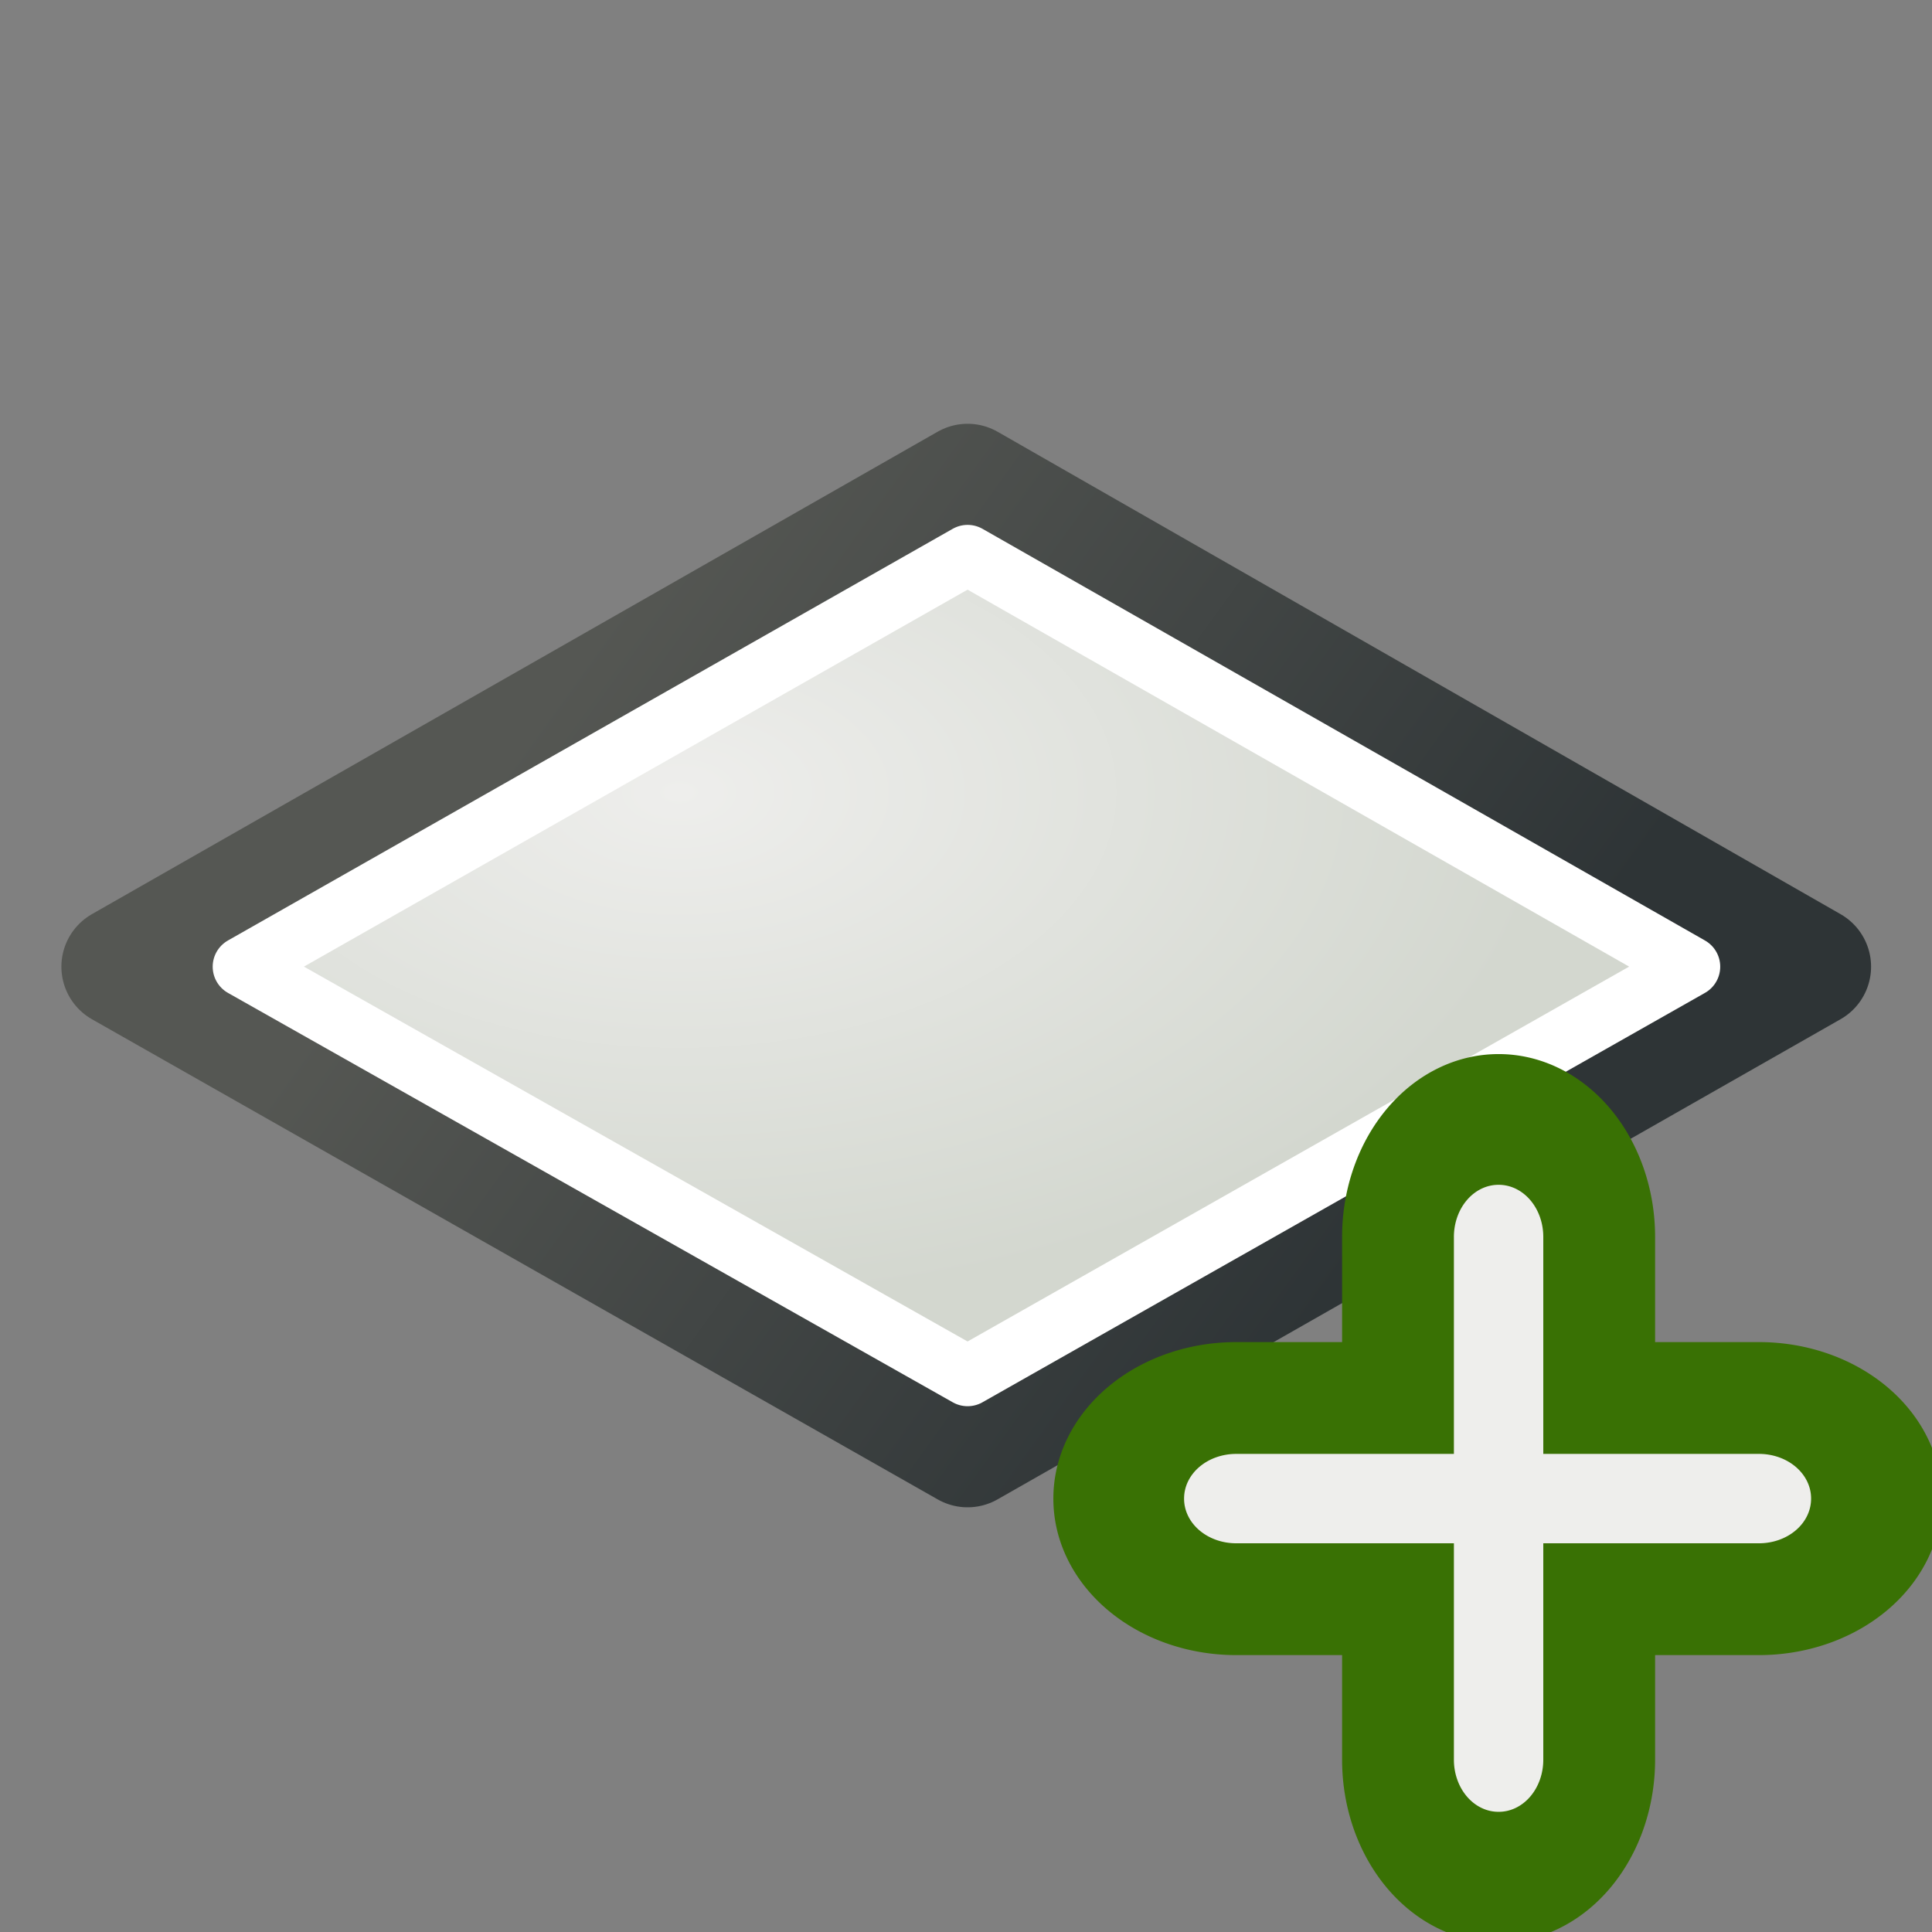 <?xml version="1.0" encoding="UTF-8" standalone="no"?>
<!-- Created with Inkscape (http://www.inkscape.org/) -->

<svg
   width="16"
   height="16"
   viewBox="0 0 4.233 4.233"
   version="1.1"
   id="svg1"
   sodipodi:docname="create_layer.svg"
   inkscape:version="1.3.2 (091e20e, 2023-11-25, custom)"
   xmlns:inkscape="http://www.inkscape.org/namespaces/inkscape"
   xmlns:sodipodi="http://sodipodi.sourceforge.net/DTD/sodipodi-0.dtd"
   xmlns:xlink="http://www.w3.org/1999/xlink"
   xmlns="http://www.w3.org/2000/svg"
   xmlns:svg="http://www.w3.org/2000/svg">
  <rect x="0" y="0" width="4.233" height="4.233" fill="#808080" stroke="none"/>
  <sodipodi:namedview
     id="namedview1"
     pagecolor="#ffffff"
     bordercolor="#666666"
     borderopacity="1.0"
     inkscape:showpageshadow="2"
     inkscape:pageopacity="0.0"
     inkscape:pagecheckerboard="0"
     inkscape:deskcolor="#d1d1d1"
     inkscape:document-units="px"
     showgrid="true"
     inkscape:zoom="31.5006"
     inkscape:cx="7.38081"
     inkscape:cy="7.58715"
     inkscape:current-layer="layer1">
    <inkscape:grid
       id="grid1"
       units="px"
       originx="0"
       originy="0"
       spacingx="0.265"
       spacingy="0.265"
       empcolor="#0000ff"
       empopacity="0.251"
       color="#0000ff"
       opacity="0.125"
       empspacing="5"
       dotted="false"
       gridanglex="30"
       gridanglez="30"
       visible="true" />
  </sodipodi:namedview>
  <defs
     id="defs1">
    <linearGradient
       id="linearGradient4"
       inkscape:collect="always">
      <stop
         style="stop-color:#eeeeec;stop-opacity:1"
         offset="0"
         id="stop4" />
      <stop
         style="stop-color:#d3d7cf;stop-opacity:1"
         offset="1"
         id="stop5" />
    </linearGradient>
    <linearGradient
       id="linearGradient2"
       inkscape:collect="always">
      <stop
         style="stop-color:#555753;stop-opacity:1"
         offset="0"
         id="stop2" />
      <stop
         style="stop-color:#2e3436;stop-opacity:1"
         offset="1"
         id="stop3" />
    </linearGradient>
    <linearGradient
       inkscape:collect="always"
       xlink:href="#linearGradient2"
       id="linearGradient3"
       x1="1.205"
       y1="0.733"
       x2="2.953"
       y2="1.993"
       gradientUnits="userSpaceOnUse" />
    <radialGradient
       inkscape:collect="always"
       xlink:href="#linearGradient4"
       id="radialGradient5"
       cx="1.488"
       cy="0.671"
       fx="1.488"
       fy="0.671"
       r="1.916"
       gradientTransform="matrix(1,0,0,0.585,0,0.549)"
       gradientUnits="userSpaceOnUse" />
  </defs>
  <g
     inkscape:label="Layer 1"
     inkscape:groupmode="layer"
     id="layer1">
    <g
       id="g14"
       transform="translate(0,0.794)">
      <path
         style="color:#000000;overflow:visible;fill:url(#radialGradient5);stroke:url(#linearGradient3);stroke-width:0.265;stroke-linecap:round;stroke-linejoin:round;stroke-dasharray:none"
         d="M 2.12,0.267 0.267,1.324 2.12,2.376 3.967,1.324 Z"
         id="path1" />
      <path
         style="color:#000000;overflow:visible;fill:none;stroke:#ffffff;stroke-width:0.132;stroke-linecap:round;stroke-linejoin:round"
         d="M 2.12,0.422 0.532,1.324 2.12,2.221 3.703,1.324 Z"
         id="path2" />
    </g>
    <g
       id="g11"
       transform="matrix(0.739,0,0,0.864,0.834,0.537)"
       style="stroke:#397104;stroke-width:0.663;stroke-dasharray:none;stroke-opacity:1">
      <path
         style="color:#000000;fill:#d3d7cf;stroke:#397104;stroke-width:0.663;stroke-linecap:round;stroke-linejoin:round;stroke-dasharray:none;stroke-opacity:1"
         d="M 3.314,2.515 V 3.84"
         id="path10" />
      <path
         style="color:#000000;fill:#eeeeec;stroke:#397104;stroke-width:0.663;stroke-linecap:round;stroke-linejoin:round;stroke-dasharray:none;stroke-opacity:1"
         d="M 3.314,2.383 A 0.132,0.132 0 0 0 3.182,2.516 V 3.84 A 0.132,0.132 0 0 0 3.314,3.973 0.132,0.132 0 0 0 3.447,3.84 V 2.516 A 0.132,0.132 0 0 0 3.314,2.383 Z"
         id="path11" />
    </g>
    <g
       id="g13"
       transform="matrix(0,0.739,-0.864,0,6.027,0.834)"
       style="stroke:#397104;stroke-width:0.663;stroke-dasharray:none;stroke-opacity:1">
      <path
         style="color:#000000;fill:#d3d7cf;stroke:#397104;stroke-width:0.663;stroke-linecap:round;stroke-linejoin:round;stroke-dasharray:none;stroke-opacity:1"
         d="M 3.314,2.515 V 3.84"
         id="path12" />
      <path
         style="color:#000000;fill:#eeeeec;stroke:#397104;stroke-width:0.663;stroke-linecap:round;stroke-linejoin:round;stroke-dasharray:none;stroke-opacity:1"
         d="M 3.314,2.383 A 0.132,0.132 0 0 0 3.182,2.516 V 3.84 A 0.132,0.132 0 0 0 3.314,3.973 0.132,0.132 0 0 0 3.447,3.84 V 2.516 A 0.132,0.132 0 0 0 3.314,2.383 Z"
         id="path13" />
    </g>
    <g
       id="path5"
       transform="matrix(0.739,0,0,0.864,0.834,0.537)"
       style="stroke-width:1.252">
      <path
         style="color:#000000;fill:#d3d7cf;stroke-width:1.252;stroke-linecap:round;stroke-linejoin:round;-inkscape-stroke:none"
         d="M 3.314,2.515 V 3.84"
         id="path6" />
      <path
         style="color:#000000;fill:#eeeeec;stroke-width:1.252;stroke-linecap:round;stroke-linejoin:round;-inkscape-stroke:none"
         d="M 3.314,2.383 A 0.132,0.132 0 0 0 3.182,2.516 V 3.84 A 0.132,0.132 0 0 0 3.314,3.973 0.132,0.132 0 0 0 3.447,3.84 V 2.516 A 0.132,0.132 0 0 0 3.314,2.383 Z"
         id="path7" />
    </g>
    <g
       id="g9"
       transform="matrix(0,0.739,-0.864,0,6.027,0.834)"
       style="stroke-width:1.252">
      <path
         style="color:#000000;fill:#d3d7cf;stroke-width:1.252;stroke-linecap:round;stroke-linejoin:round;-inkscape-stroke:none"
         d="M 3.314,2.515 V 3.84"
         id="path8" />
      <path
         style="color:#000000;fill:#eeeeec;stroke-width:1.252;stroke-linecap:round;stroke-linejoin:round;-inkscape-stroke:none"
         d="M 3.314,2.383 A 0.132,0.132 0 0 0 3.182,2.516 V 3.84 A 0.132,0.132 0 0 0 3.314,3.973 0.132,0.132 0 0 0 3.447,3.84 V 2.516 A 0.132,0.132 0 0 0 3.314,2.383 Z"
         id="path9" />
    </g>
  </g>
</svg>
